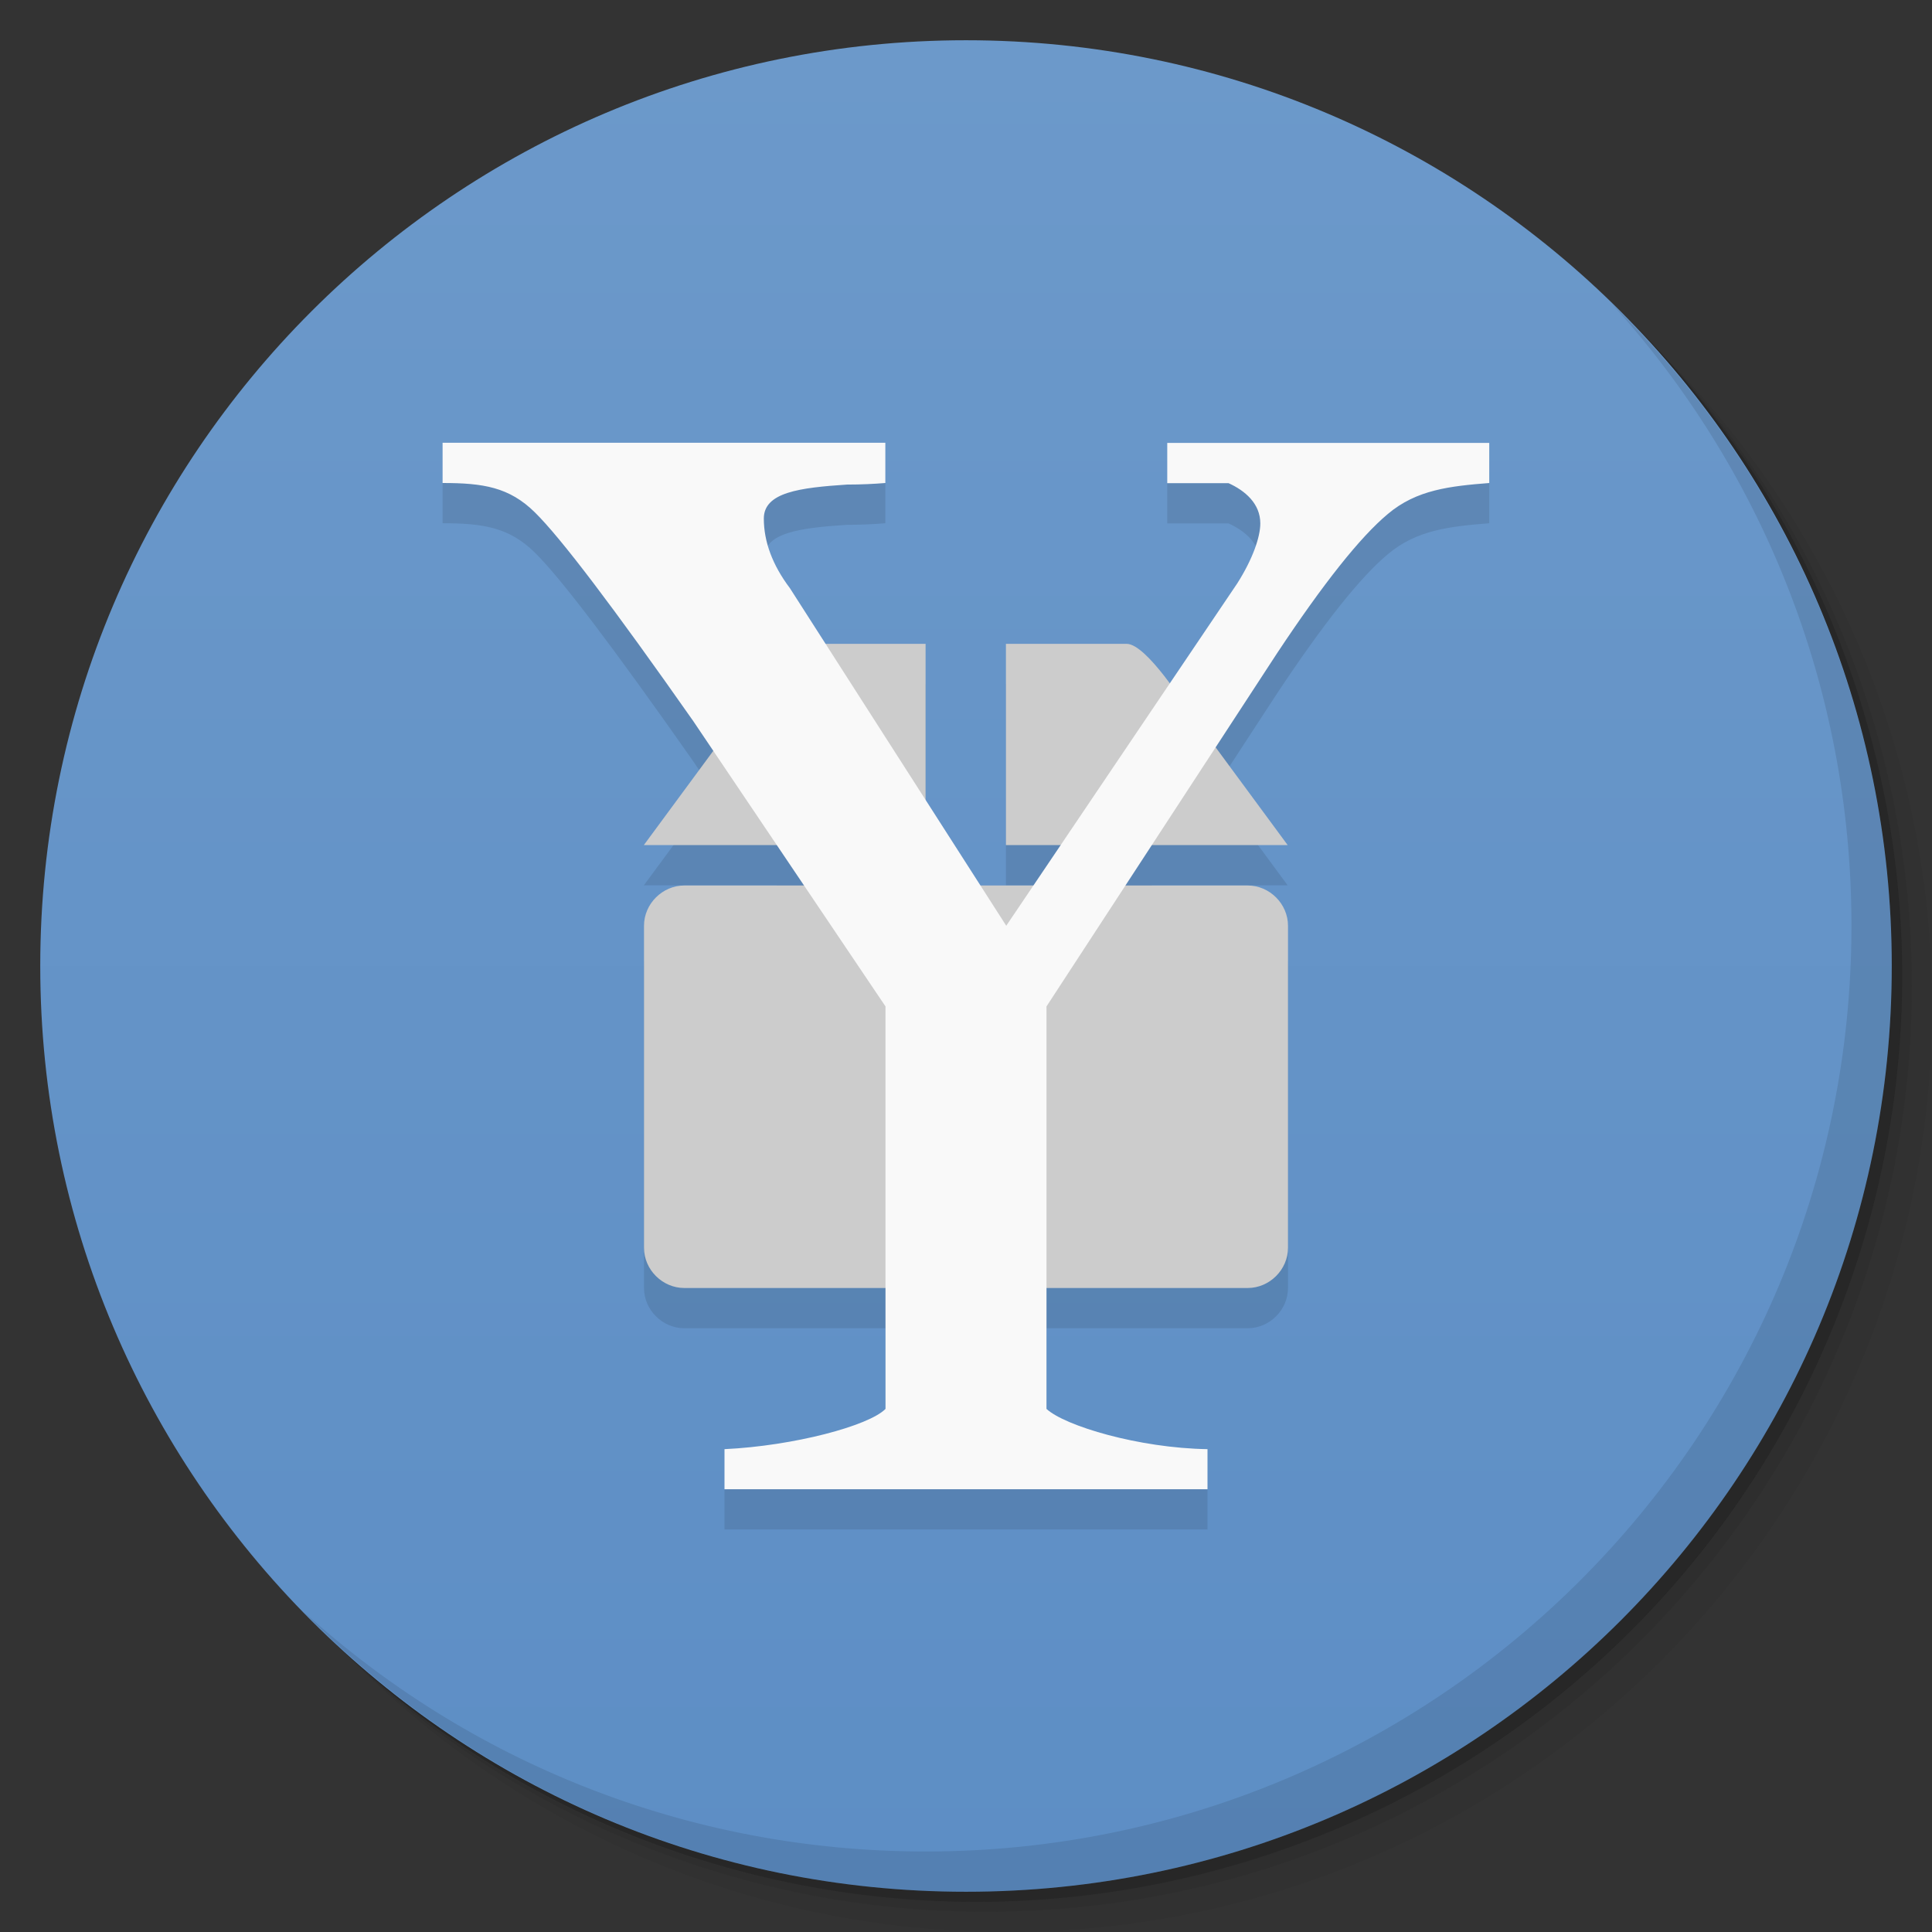 <svg viewBox="0 0 48 48"><rect x="0" y="0" width="48" height="48" fill="#333333" stroke="none"/><defs><linearGradient id="linearGradient3764" x1="1" x2="47" gradientUnits="userSpaceOnUse" gradientTransform="matrix(0,-1,1,0,-1.5e-6,48)"><stop stop-color="#5d8ec5" stop-opacity="1"/><stop offset="1" stop-color="#6c99ca" stop-opacity="1"/></linearGradient><clipPath id="clipPath-748406122"><g transform="translate(0,-1004.362)"><path d="m -24 13 c 0 1.105 -0.672 2 -1.5 2 -0.828 0 -1.5 -0.895 -1.5 -2 0 -1.105 0.672 -2 1.5 -2 0.828 0 1.5 0.895 1.5 2 z" transform="matrix(15.333,0,0,11.5,415,878.862)" fill="#1890d0"/></g></clipPath><clipPath id="clipPath-760216470"><g transform="translate(0,-1004.362)"><path d="m -24 13 c 0 1.105 -0.672 2 -1.5 2 -0.828 0 -1.5 -0.895 -1.5 -2 0 -1.105 0.672 -2 1.5 -2 0.828 0 1.5 0.895 1.5 2 z" transform="matrix(15.333,0,0,11.5,415,878.862)" fill="#1890d0"/></g></clipPath></defs><g><g transform="translate(0,-1004.362)"><path d="m 25 1006.36 c -12.703 0 -23 10.298 -23 23 0 6.367 2.601 12.12 6.781 16.281 4.085 3.712 9.514 5.969 15.469 5.969 12.703 0 23 -10.297 23 -23 0 -5.954 -2.256 -11.384 -5.969 -15.469 -4.165 -4.181 -9.914 -6.781 -16.281 -6.781 z m 16.281 6.781 c 3.854 4.113 6.219 9.637 6.219 15.719 0 12.703 -10.297 23 -23 23 -6.081 0 -11.606 -2.364 -15.719 -6.219 4.16 4.144 9.883 6.719 16.219 6.719 12.703 0 23 -10.297 23 -23 0 -6.335 -2.575 -12.06 -6.719 -16.219 z" opacity="0.05"/><path d="m 41.28 1013.14 c 3.712 4.085 5.969 9.514 5.969 15.469 0 12.703 -10.297 23 -23 23 -5.954 0 -11.384 -2.256 -15.469 -5.969 4.113 3.854 9.637 6.219 15.719 6.219 12.703 0 23 -10.297 23 -23 0 -6.081 -2.364 -11.606 -6.219 -15.719 z" opacity="0.1"/><path transform="matrix(15.333,0,0,11.5,415.25,879.112)" d="m -24 13 a 1.5 2 0 1 1 -3 0 1.5 2 0 1 1 3 0 z" opacity="0.2"/></g></g><g><path d="m 24 1 c 12.703 0 23 10.297 23 23 c 0 12.703 -10.297 23 -23 23 -12.703 0 -23 -10.297 -23 -23 0 -12.703 10.297 -23 23 -23 z" fill="url(#linearGradient3764)" fill-opacity="1"/></g><g/><g><g clip-path="url(#clipPath-748406122)"><g transform="translate(0,1)"><g opacity="0.1"><!-- color: #6c99ca --><g><path d="m 17 22 l 14 0 c 0.539 0 1 0.453 1 1 l 0 8 c 0 0.547 -0.461 1 -1 1 l -14 0 c -0.539 0 -1 -0.453 -1 -1 l 0 -8 c 0 -0.547 0.461 -1 1 -1 m 0 0" fill="#000" stroke="none" fill-rule="nonzero" fill-opacity="1"/><path d="m 18.5 17.598 l -2.504 3.398 l 7 0 l 0 -5 l -3 0 c -0.5 0 -1.5 1.602 -1.5 1.602 m 6.496 -1.602 l 0 5 l 7 0 l -2.504 -3.398 c 0 0 -0.996 -1.602 -1.496 -1.602 m -3 0" fill="#000" stroke="none" fill-rule="nonzero" fill-opacity="1"/><path d="m 37 11 l 0 1 c -0.969 0.078 -1.805 0.164 -2.52 0.77 c -0.688 0.574 -1.602 1.727 -2.75 3.457 l -5.73 8.777 l 0 10 c 0.457 0.422 2.293 0.973 4 1 l 0 0.996 l -12 0 l 0 -0.996 c 1.727 -0.082 3.59 -0.582 4 -1 l 0 -10 l -4.777 -7.09 c -1.984 -2.828 -3.293 -4.555 -3.934 -5.184 c -0.637 -0.629 -1.289 -0.73 -2.293 -0.73 l 0 -1 l 11 0 l 0 1 c -0.281 0.023 -0.598 0.039 -0.953 0.039 c -1.172 0.078 -2.066 0.191 -2.066 0.844 c 0 0.574 0.215 1.156 0.648 1.73 l 5.375 8.387 l 5.738 -8.504 c 0.383 -0.602 0.574 -1.152 0.574 -1.492 c 0 -0.496 -0.383 -0.816 -0.789 -1 l -1.523 0 l 0 -1 l 8 0" fill="#000" stroke="none" fill-rule="nonzero" fill-opacity="1"/></g></g></g></g></g><g><g clip-path="url(#clipPath-760216470)"><!-- color: #6c99ca --><g><path d="m 17 22 l 14 0 c 0.539 0 1 0.453 1 1 l 0 8 c 0 0.547 -0.461 1 -1 1 l -14 0 c -0.539 0 -1 -0.453 -1 -1 l 0 -8 c 0 -0.547 0.461 -1 1 -1 m 0 0" fill="#ccc" stroke="none" fill-rule="nonzero" fill-opacity="1"/><path d="m 18.5 17.598 l -2.504 3.398 l 7 0 l 0 -5 l -3 0 c -0.5 0 -1.5 1.602 -1.5 1.602 m 6.496 -1.602 l 0 5 l 7 0 l -2.504 -3.398 c 0 0 -0.996 -1.602 -1.496 -1.602 m -3 0" fill="#ccc" stroke="none" fill-rule="nonzero" fill-opacity="1"/><path d="m 37 11 l 0 1 c -0.969 0.078 -1.805 0.164 -2.52 0.77 c -0.688 0.574 -1.602 1.727 -2.75 3.457 l -5.73 8.777 l 0 10 c 0.457 0.422 2.293 0.973 4 1 l 0 0.996 l -12 0 l 0 -0.996 c 1.727 -0.082 3.59 -0.582 4 -1 l 0 -10 l -4.777 -7.09 c -1.984 -2.828 -3.293 -4.555 -3.934 -5.184 c -0.637 -0.629 -1.289 -0.73 -2.293 -0.73 l 0 -1 l 11 0 l 0 1 c -0.281 0.023 -0.598 0.039 -0.953 0.039 c -1.172 0.078 -2.066 0.191 -2.066 0.844 c 0 0.574 0.215 1.156 0.648 1.73 l 5.375 8.387 l 5.738 -8.504 c 0.383 -0.602 0.574 -1.152 0.574 -1.492 c 0 -0.496 -0.383 -0.816 -0.789 -1 l -1.523 0 l 0 -1 l 8 0" fill="#f9f9f9" stroke="none" fill-rule="nonzero" fill-opacity="1"/></g></g></g><g><path d="m 40.03 7.531 c 3.712 4.084 5.969 9.514 5.969 15.469 0 12.703 -10.297 23 -23 23 c -5.954 0 -11.384 -2.256 -15.469 -5.969 4.178 4.291 10.01 6.969 16.469 6.969 c 12.703 0 23 -10.298 23 -23 0 -6.462 -2.677 -12.291 -6.969 -16.469 z" opacity="0.1"/></g></svg>